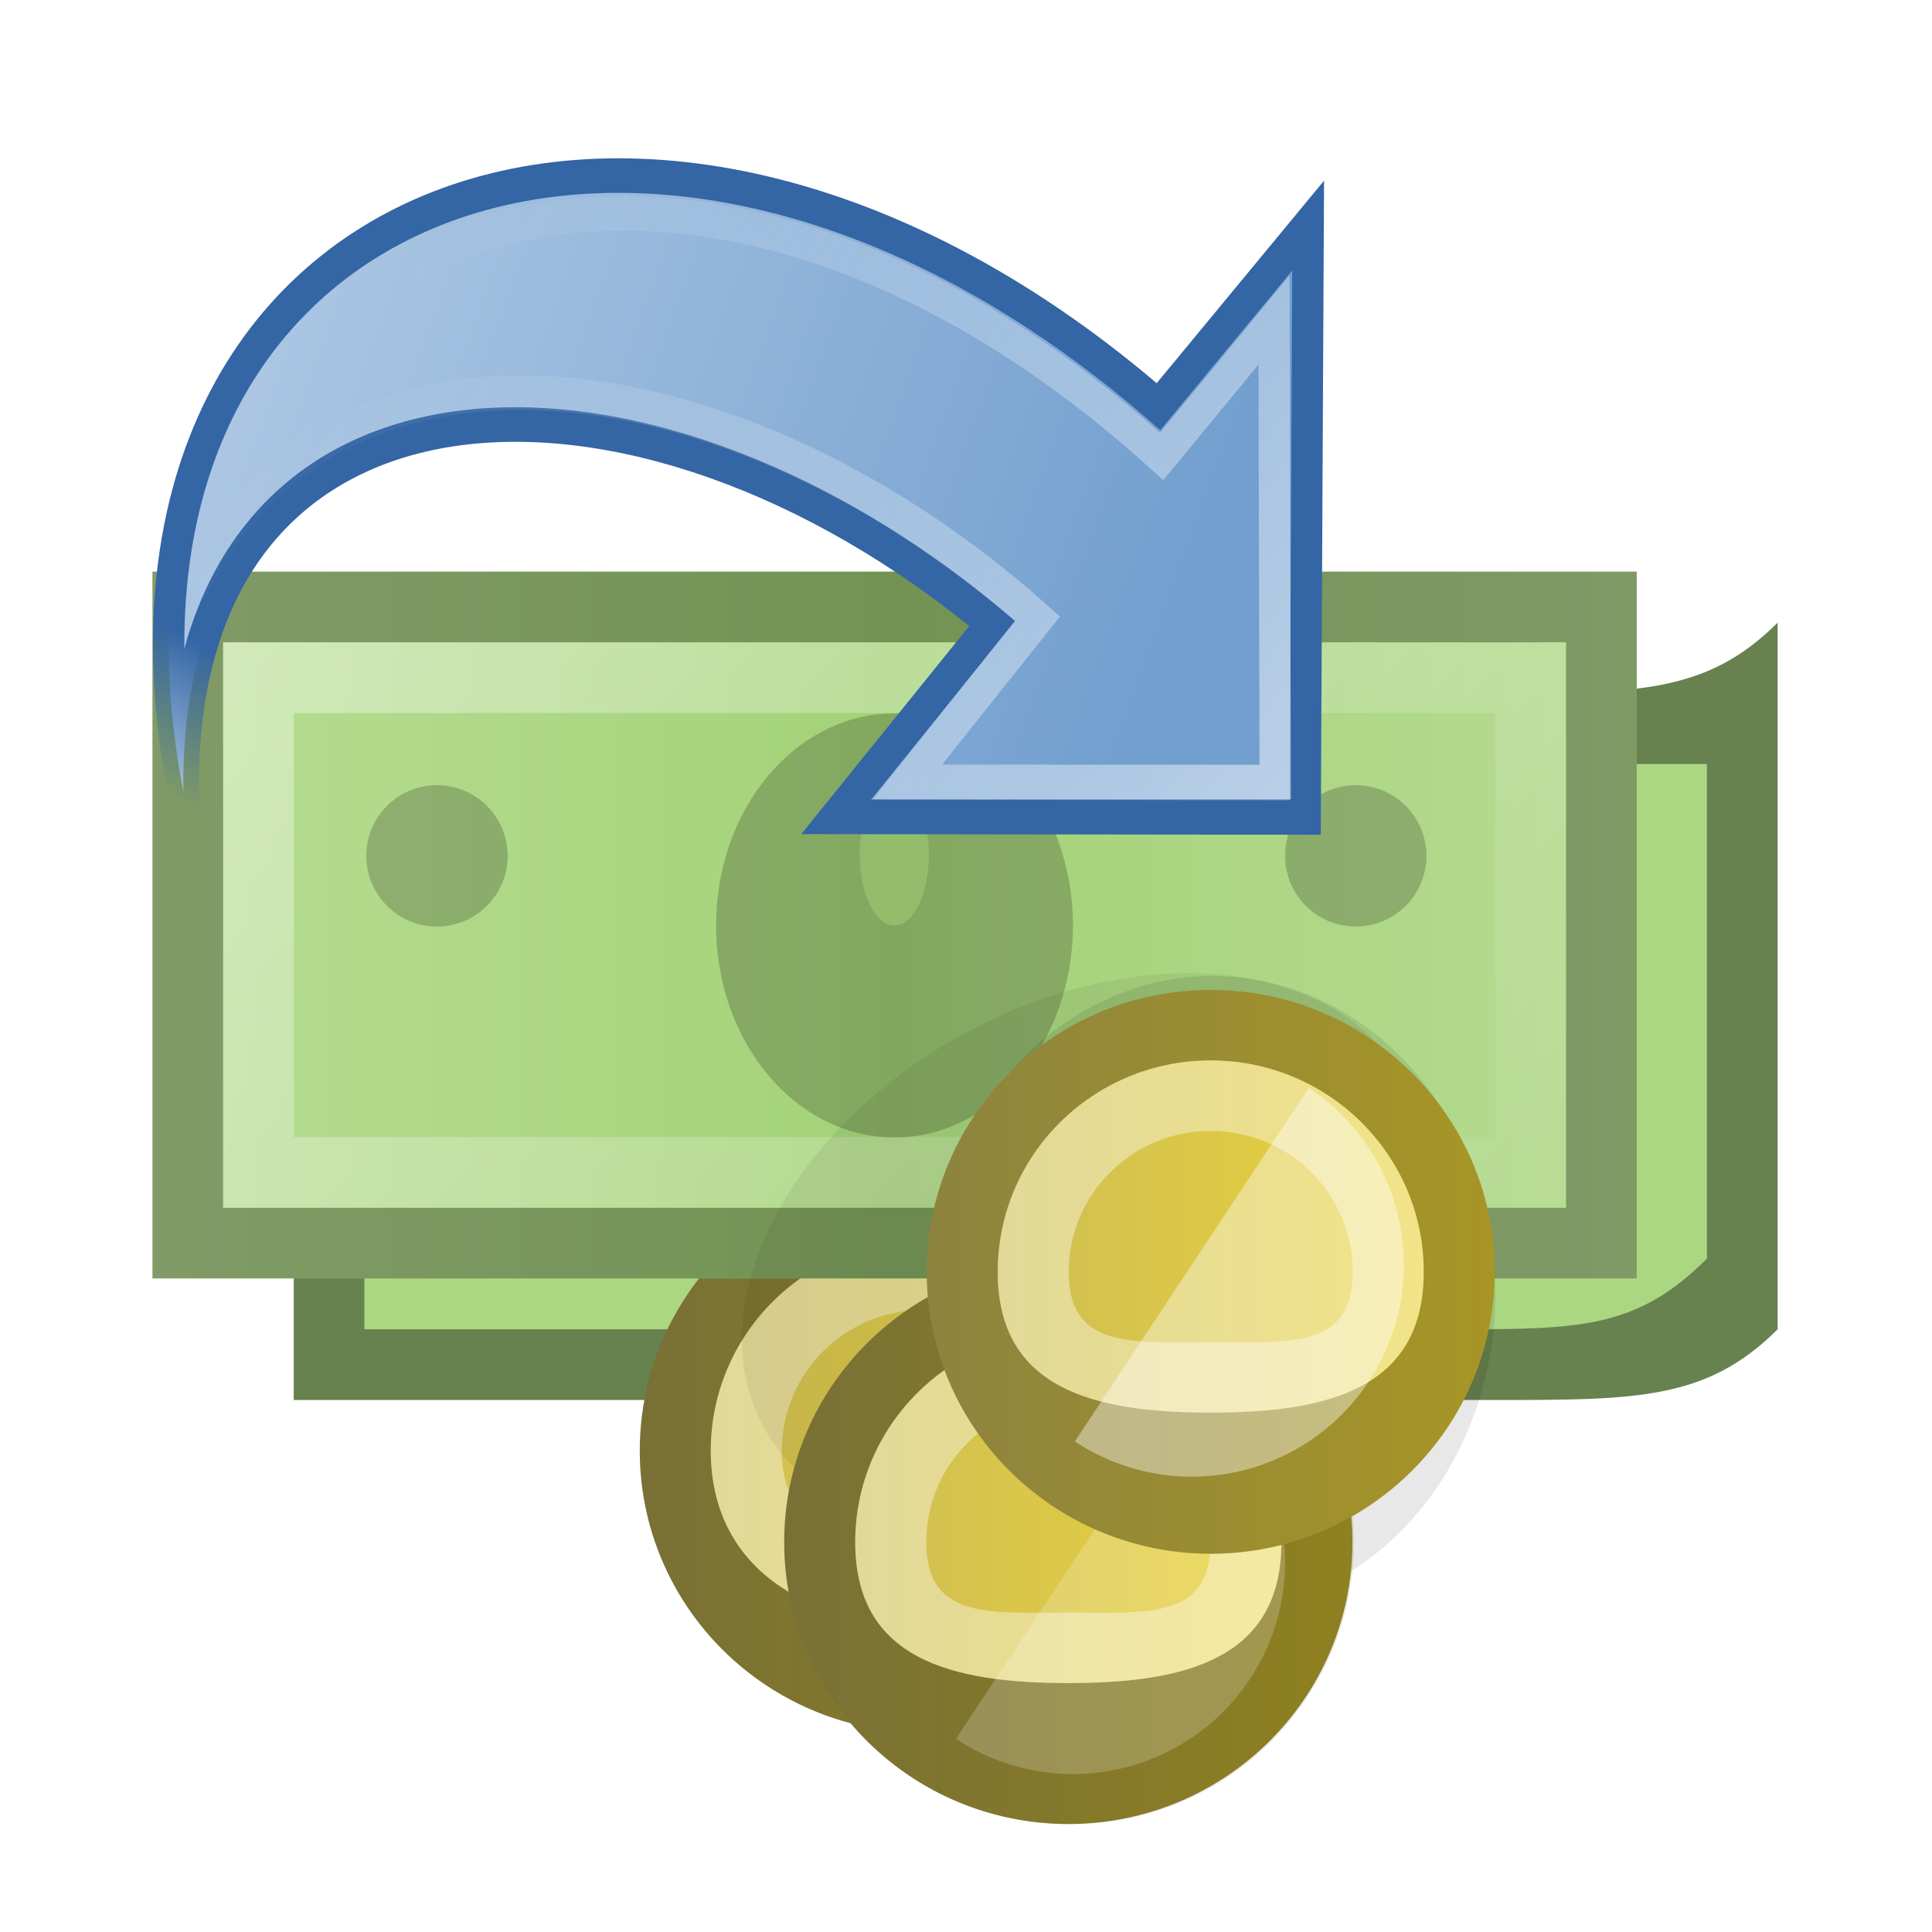 <?xml version="1.0" encoding="UTF-8" standalone="no"?>
<!-- Created with Inkscape (http://www.inkscape.org/) -->

<svg
   xmlns:dc="http://purl.org/dc/elements/1.1/"
   xmlns:cc="http://creativecommons.org/ns#"
   xmlns:rdf="http://www.w3.org/1999/02/22-rdf-syntax-ns#"
   xmlns:svg="http://www.w3.org/2000/svg"
   xmlns="http://www.w3.org/2000/svg"
   xmlns:xlink="http://www.w3.org/1999/xlink"
   xmlns:sodipodi="http://sodipodi.sourceforge.net/DTD/sodipodi-0.dtd"
   xmlns:inkscape="http://www.inkscape.org/namespaces/inkscape"
   width="48"
   height="48"
   id="svg2"
   version="1.1"
   inkscape:version="0.91 r13725"
   sodipodi:docname="transfers.svg"
   inkscape:export-filename="/home/alexander/libo/icon-themes/tango_testing/cmd/lc_numberformatcurrency.png"
   inkscape:export-xdpi="90"
   inkscape:export-ydpi="90">
  <defs
     id="defs4">
    <linearGradient
       inkscape:collect="always"
       id="linearGradient3858">
      <stop
         style="stop-color:#ffffff;stop-opacity:1;"
         offset="0"
         id="stop3860" />
      <stop
         style="stop-color:#ffffff;stop-opacity:0;"
         offset="1"
         id="stop3862" />
    </linearGradient>
    <linearGradient
       id="linearGradient14377">
      <stop
         style="stop-color:#cabb59;stop-opacity:1;"
         offset="0"
         id="stop14379" />
      <stop
         style="stop-color:#eed535;stop-opacity:1;"
         offset="1"
         id="stop14381" />
    </linearGradient>
    <linearGradient
       id="linearGradient14282">
      <stop
         style="stop-color:#b7dd93;stop-opacity:1;"
         offset="0"
         id="stop14284" />
      <stop
         id="stop14290"
         offset="0.5"
         style="stop-color:#a3d277;stop-opacity:1;" />
      <stop
         style="stop-color:#b6db92;stop-opacity:1;"
         offset="1"
         id="stop14286" />
    </linearGradient>
    <linearGradient
       id="linearGradient3801">
      <stop
         style="stop-color:#4e9a06;stop-opacity:1;"
         offset="0"
         id="stop3803" />
      <stop
         style="stop-color:#73d216;stop-opacity:1"
         offset="1"
         id="stop3805" />
    </linearGradient>
    <linearGradient
       inkscape:collect="always"
       xlink:href="#linearGradient3801"
       id="linearGradient14270"
       gradientUnits="userSpaceOnUse"
       x1="16.07"
       y1="1031.785"
       x2="22.956"
       y2="1025.068" />
    <linearGradient
       inkscape:collect="always"
       xlink:href="#linearGradient14282"
       id="linearGradient14288"
       x1="-4.453"
       y1="1041.362"
       x2="27.817"
       y2="1041.362"
       gradientUnits="userSpaceOnUse" />
    <linearGradient
       inkscape:collect="always"
       xlink:href="#linearGradient14377"
       id="linearGradient14398"
       gradientUnits="userSpaceOnUse"
       x1="-114"
       y1="49"
       x2="-106"
       y2="49" />
    <linearGradient
       inkscape:collect="always"
       xlink:href="#linearGradient14282"
       id="linearGradient14413"
       gradientUnits="userSpaceOnUse"
       x1="-4.453"
       y1="1041.362"
       x2="27.817"
       y2="1041.362" />
    <linearGradient
       inkscape:collect="always"
       xlink:href="#linearGradient14377"
       id="linearGradient14423"
       gradientUnits="userSpaceOnUse"
       x1="-114"
       y1="49"
       x2="-106"
       y2="49" />
    <linearGradient
       inkscape:collect="always"
       xlink:href="#linearGradient14377"
       id="linearGradient14433"
       gradientUnits="userSpaceOnUse"
       x1="-114"
       y1="49"
       x2="-106"
       y2="49" />
    <linearGradient
       inkscape:collect="always"
       xlink:href="#linearGradient14377-8"
       id="linearGradient14439-2"
       gradientUnits="userSpaceOnUse"
       x1="-114"
       y1="49"
       x2="-106"
       y2="49" />
    <linearGradient
       id="linearGradient14377-8">
      <stop
         style="stop-color:#cabb59;stop-opacity:1;"
         offset="0"
         id="stop14379-4" />
      <stop
         style="stop-color:#eed535;stop-opacity:1;"
         offset="1"
         id="stop14381-1" />
    </linearGradient>
    <linearGradient
       inkscape:collect="always"
       xlink:href="#linearGradient14377-8"
       id="linearGradient14455"
       gradientUnits="userSpaceOnUse"
       x1="-114"
       y1="49"
       x2="-106"
       y2="49" />
    <linearGradient
       id="linearGradient14457">
      <stop
         style="stop-color:#cabb59;stop-opacity:1;"
         offset="0"
         id="stop14459" />
      <stop
         style="stop-color:#eed535;stop-opacity:1;"
         offset="1"
         id="stop14461" />
    </linearGradient>
    <linearGradient
       inkscape:collect="always"
       xlink:href="#linearGradient14377-8"
       id="linearGradient14463"
       gradientUnits="userSpaceOnUse"
       x1="-114"
       y1="49"
       x2="-106"
       y2="49" />
    <linearGradient
       id="linearGradient14465">
      <stop
         style="stop-color:#cabb59;stop-opacity:1;"
         offset="0"
         id="stop14467" />
      <stop
         style="stop-color:#eed535;stop-opacity:1;"
         offset="1"
         id="stop14469" />
    </linearGradient>
    <linearGradient
       inkscape:collect="always"
       xlink:href="#linearGradient14377"
       id="linearGradient14526"
       gradientUnits="userSpaceOnUse"
       x1="-114"
       y1="49"
       x2="-106"
       y2="49" />
    <linearGradient
       inkscape:collect="always"
       xlink:href="#linearGradient14377"
       id="linearGradient14550"
       gradientUnits="userSpaceOnUse"
       x1="-114"
       y1="49"
       x2="-106"
       y2="49" />
    <linearGradient
       inkscape:collect="always"
       xlink:href="#linearGradient14282"
       id="linearGradient14565"
       gradientUnits="userSpaceOnUse"
       x1="-4.453"
       y1="1041.362"
       x2="27.817"
       y2="1041.362"
       gradientTransform="translate(0,-5)" />
    <linearGradient
       inkscape:collect="always"
       xlink:href="#linearGradient14377"
       id="linearGradient14581"
       gradientUnits="userSpaceOnUse"
       x1="-114"
       y1="49"
       x2="-106"
       y2="49" />
    <linearGradient
       inkscape:collect="always"
       xlink:href="#linearGradient14377"
       id="linearGradient14615"
       gradientUnits="userSpaceOnUse"
       x1="-114"
       y1="49"
       x2="-106"
       y2="49" />
    <linearGradient
       inkscape:collect="always"
       xlink:href="#linearGradient14377"
       id="linearGradient14625"
       gradientUnits="userSpaceOnUse"
       x1="-114"
       y1="49"
       x2="-106"
       y2="49" />
    <linearGradient
       inkscape:collect="always"
       xlink:href="#linearGradient14377"
       id="linearGradient14635"
       gradientUnits="userSpaceOnUse"
       x1="-114"
       y1="49"
       x2="-106"
       y2="49" />
    <linearGradient
       inkscape:collect="always"
       xlink:href="#linearGradient14377"
       id="linearGradient14645"
       gradientUnits="userSpaceOnUse"
       x1="-114"
       y1="49"
       x2="-106"
       y2="49" />
    <linearGradient
       inkscape:collect="always"
       xlink:href="#linearGradient14282"
       id="linearGradient3856"
       gradientUnits="userSpaceOnUse"
       x1="2"
       y1="1035.362"
       x2="23"
       y2="1035.362" />
    <linearGradient
       inkscape:collect="always"
       xlink:href="#linearGradient3858"
       id="linearGradient3864"
       x1="4.625"
       y1="0.25"
       x2="20.125"
       y2="16"
       gradientUnits="userSpaceOnUse" />
    <filter
       inkscape:collect="always"
       id="filter3900"
       x="-0.12"
       width="1.24"
       y="-0.12"
       height="1.24">
      <feGaussianBlur
         inkscape:collect="always"
         stdDeviation="0.4"
         id="feGaussianBlur3902" />
    </filter>
    <linearGradient
       inkscape:collect="always"
       xlink:href="#linearGradient14377"
       id="linearGradient3906"
       gradientUnits="userSpaceOnUse"
       x1="-114"
       y1="49"
       x2="-106"
       y2="49" />
    <filter
       inkscape:collect="always"
       id="filter3928"
       x="-0.097"
       width="1.195"
       y="-0.119"
       height="1.238">
      <feGaussianBlur
         inkscape:collect="always"
         stdDeviation="0.392"
         id="feGaussianBlur3930" />
    </filter>
    <linearGradient
       id="linearGradient3827">
      <stop
         style="stop-color:#cc0001;stop-opacity:1"
         offset="0"
         id="stop3829" />
      <stop
         style="stop-color:#ef292a;stop-opacity:1"
         offset="1"
         id="stop3831" />
    </linearGradient>
    <linearGradient
       id="linearGradient12512">
      <stop
         style="stop-color:#ffffff;stop-opacity:1;"
         offset="0"
         id="stop12513" />
      <stop
         style="stop-color:#fff520;stop-opacity:0.891;"
         offset="0.5"
         id="stop12517" />
      <stop
         style="stop-color:#fff300;stop-opacity:0;"
         offset="1"
         id="stop12514" />
    </linearGradient>
    <linearGradient
       id="linearGradient2831">
      <stop
         style="stop-color:#3465a4;stop-opacity:1;"
         offset="0"
         id="stop2833" />
      <stop
         id="stop2855"
         offset="0.333"
         style="stop-color:#5b86be;stop-opacity:1;" />
      <stop
         style="stop-color:#83a8d8;stop-opacity:0;"
         offset="1"
         id="stop2835" />
    </linearGradient>
    <linearGradient
       inkscape:collect="always"
       id="linearGradient2847">
      <stop
         style="stop-color:#3465a4;stop-opacity:1;"
         offset="0"
         id="stop2849" />
      <stop
         style="stop-color:#3465a4;stop-opacity:0;"
         offset="1"
         id="stop2851" />
    </linearGradient>
    <linearGradient
       inkscape:collect="always"
       xlink:href="#linearGradient2380"
       id="linearGradient2386"
       x1="62.514"
       y1="36.061"
       x2="15.985"
       y2="20.609"
       gradientUnits="userSpaceOnUse" />
    <linearGradient
       id="linearGradient2380">
      <stop
         style="stop-color:#b9cfe7;stop-opacity:1"
         offset="0"
         id="stop2382" />
      <stop
         style="stop-color:#729fcf;stop-opacity:1"
         offset="1"
         id="stop2384" />
    </linearGradient>
    <linearGradient
       inkscape:collect="always"
       xlink:href="#linearGradient2847"
       id="linearGradient1501"
       gradientUnits="userSpaceOnUse"
       x1="46.835"
       y1="45.264"
       x2="45.38"
       y2="50.94" />
    <linearGradient
       inkscape:collect="always"
       xlink:href="#linearGradient3858"
       id="linearGradient1491"
       gradientUnits="userSpaceOnUse"
       x1="5.965"
       y1="26.048"
       x2="52.854"
       y2="26.048" />
    <linearGradient
       inkscape:collect="always"
       xlink:href="#linearGradient2380"
       id="linearGradient4898"
       gradientUnits="userSpaceOnUse"
       x1="62.514"
       y1="36.061"
       x2="15.985"
       y2="20.609" />
  </defs>
  <sodipodi:namedview
     id="base"
     pagecolor="#ffffff"
     bordercolor="#666666"
     borderopacity="1.0"
     inkscape:pageopacity="0.0"
     inkscape:pageshadow="2"
     inkscape:zoom="4"
     inkscape:cx="12.243095"
     inkscape:cy="48.995025"
     inkscape:document-units="px"
     inkscape:current-layer="layer1"
     showgrid="false"
     inkscape:snap-global="true"
     showborder="true"
     borderlayer="false"
     inkscape:showpageshadow="false"
     inkscape:window-width="1221"
     inkscape:window-height="703"
     inkscape:window-x="143"
     inkscape:window-y="42"
     inkscape:window-maximized="0"
     fit-margin-top="0"
     fit-margin-left="0"
     fit-margin-right="0"
     fit-margin-bottom="0">
    <inkscape:grid
       type="xygrid"
       id="grid2996"
       empspacing="5"
       visible="true"
       enabled="true"
       snapvisiblegridlinesonly="true"
       originx="184"
       originy="549.322" />
  </sodipodi:namedview>
  <g
     inkscape:label="Ebene 1"
     inkscape:groupmode="layer"
     id="layer1"
     transform="translate(0,-1003.322)">
    <path
       inkscape:connector-curvature="0"
       style="fill:#abd783;fill-opacity:1;stroke:none"
       d="m 44.164,1018.793 0,17.555 c -1.756,1.756 -3.511,1.756 -7.022,1.756 l -29.844,0 0,-17.555 29.844,0 c 3.511,0 5.267,0 7.022,-1.756 z"
       id="rect14308"
       sodipodi:nodetypes="ccsccsc" />
    <path
       inkscape:connector-curvature="0"
       style="opacity:0.4;fill:#000000;fill-opacity:1;stroke:none"
       d="m 44.164,1018.793 0,17.555 c -1.756,1.756 -3.511,1.756 -7.022,1.756 l -29.844,0 0,-17.555 29.844,0 c 3.511,0 5.267,0 7.022,-1.756 z m -1.756,3.511 c -1.756,0 -3.172,0 -6.364,0 l -26.991,0 0,14.044 26.991,0 c 3.192,0 4.608,0 6.364,-1.756 z"
       id="path14313"
       sodipodi:nodetypes="ccsccsccsccscc" />
    <g
       id="use14538"
       transform="matrix(1.764,0,0,1.751,216.991,-847.095)">
      <circle
         style="fill:url(#linearGradient14635);fill-opacity:1;stroke:none"
         id="path14629"
         transform="translate(0,1028.362)"
         cx="-110"
         cy="49"
         r="4" />
      <path
         id="path14631"
         transform="translate(0,1028.362)"
         d="m -110,45 c -2.209,0 -4,1.791 -4,4 0,2.209 1.791,4 4,4 2.209,0 4,-1.791 4,-4 0,-2.209 -1.791,-4 -4,-4 z m 0,1 c 1.657,0 3,1.343 3,3 0,1.657 -1.343,2.466 -3,2.466 -1.657,0 -3,-0.809 -3,-2.466 0,-1.657 1.343,-3 3,-3 z"
         style="opacity:0.4;fill:#000000;fill-opacity:1;stroke:none"
         inkscape:connector-curvature="0"
         sodipodi:nodetypes="ssssssssss" />
      <path
         id="path14633"
         d="m -110,46 c -1.657,0 -3,1.343 -3,3 0,1.657 1.343,2.466 3,2.466 1.657,0 3,-0.809 3,-2.466 0,-1.657 -1.343,-3 -3,-3 z m 0,1 c 1.105,0 2,0.895 2,2 0,1.105 -0.895,1.466 -2,1.466 -1.105,0 -2,-0.362 -2,-1.466 0,-1.105 0.895,-2 2,-2 z"
         style="opacity:0.4;fill:#ffffff;fill-opacity:1;stroke:none"
         inkscape:connector-curvature="0"
         transform="translate(0,1028.362)"
         sodipodi:nodetypes="ssssssssss" />
    </g>
    <circle
       transform="matrix(1.756,0,0,1.756,0.276,1017.037)"
       id="path3904"
       style="opacity:0.3;fill:#000000;fill-opacity:1;stroke:none;filter:url(#filter3900)"
       cx="15"
       cy="14"
       r="4" />
    <g
       id="g3851"
       transform="matrix(1.756,0,0,1.756,0.276,-791.791)">
      <rect
         y="1030.362"
         x="2"
         height="10"
         width="21"
         id="rect3055"
         style="fill:url(#linearGradient3856);fill-opacity:1;stroke:none" />
      <path
         transform="translate(0,1028.362)"
         id="rect3833"
         d="M 2,2 2,12 23,12 23,2 2,2 Z m 1,1 19,0 0,8 -19,0 0,-8 z"
         style="opacity:0.3;fill:#000000;fill-opacity:1;stroke:none"
         inkscape:connector-curvature="0" />
      <path
         id="rect3842"
         transform="translate(0,1028.362)"
         d="M 3,3 3,11 22,11 22,3 3,3 Z M 4,4 21,4 21,10 4,10 4,4 Z"
         style="opacity:0.4;fill:url(#linearGradient3864);fill-opacity:1;stroke:none"
         inkscape:connector-curvature="0" />
    </g>
    <ellipse
       style="opacity:0.25;fill:#000000;fill-opacity:1;stroke:none;filter:url(#filter3928)"
       id="path3908"
       transform="matrix(1.543,-0.838,0.838,1.543,-4.766,1022.871)"
       cx="12.706"
       cy="14.41"
       rx="5.149"
       ry="3.536" />
    <circle
       style="opacity:0.3;fill:#000000;fill-opacity:1;stroke:none;filter:url(#filter3900)"
       id="path3890"
       transform="matrix(1.756,0,0,1.975,3.787,1007.821)"
       cx="15"
       cy="14"
       r="4" />
    <g
       id="g14571"
       transform="matrix(1.756,0,0,1.756,-0.449,-823.253)">
      <g
         id="g3866"
         transform="matrix(1.052,0,0,1,0.288,15.922)">
        <ellipse
           style="opacity:0.2;fill:#000000;fill-opacity:1;stroke:none"
           id="path14339"
           transform="matrix(1.2,0,0,1.2,0,995.962)"
           cx="10"
           cy="34.5"
           rx="2"
           ry="2.5" />
        <circle
           style="opacity:0.5;fill:#a4d379;fill-opacity:1;stroke:none"
           id="path14341"
           transform="matrix(0.465,0,0,1,7.347,1002.362)"
           cx="10"
           cy="34"
           r="1" />
      </g>
      <ellipse
         transform="matrix(0.5,0,0,0.4,14.438,1038.5)"
         id="path14351"
         style="opacity:0.2;fill:#000000;fill-opacity:1;stroke:none"
         cx="10"
         cy="34.5"
         rx="2"
         ry="2.5" />
      <ellipse
         style="opacity:0.2;fill:#000000;fill-opacity:1;stroke:none"
         id="path3870"
         transform="matrix(0.5,0,0,0.4,1.438,1038.5)"
         cx="10"
         cy="34.5"
         rx="2"
         ry="2.5" />
    </g>
    <g
       id="g14603"
       transform="matrix(1.756,0,0,1.756,3.823,-797.054)">
      <g
         id="use14540"
         transform="matrix(1.005,0,0,0.997,123.488,-27.04)">
        <circle
           style="fill:url(#linearGradient14645);fill-opacity:1;stroke:none"
           id="path14639"
           transform="translate(0,1028.362)"
           cx="-110"
           cy="49"
           r="4" />
        <path
           id="path14641"
           transform="translate(0,1028.362)"
           d="m -110,45 c -2.209,0 -4,1.791 -4,4 0,2.209 1.791,4 4,4 2.209,0 4,-1.791 4,-4 0,-2.209 -1.791,-4 -4,-4 z m 0,1 c 1.657,0 3,1.343 3,3 0,1.657 -1.343,2 -3,2 -1.657,0 -3,-0.343 -3,-2 0,-1.657 1.343,-3 3,-3 z"
           style="opacity:0.4;fill:#000000;fill-opacity:1;stroke:none"
           inkscape:connector-curvature="0"
           sodipodi:nodetypes="ssssssssss" />
        <path
           id="path14643"
           d="m -110,46 c -1.657,0 -3,1.343 -3,3 0,1.657 1.343,2 3,2 1.657,0 3,-0.343 3,-2 0,-1.657 -1.343,-3 -3,-3 z m 0,1 c 1.105,0 2,0.895 2,2 0,1.105 -0.895,1 -2,1 -1.105,0 -2,0.105 -2,-1 0,-1.105 0.895,-2 2,-2 z"
           style="opacity:0.4;fill:#ffffff;fill-opacity:1;stroke:none"
           inkscape:connector-curvature="0"
           transform="translate(0,1028.362)"
           sodipodi:nodetypes="ssssssssss" />
      </g>
      <path
         sodipodi:type="arc"
         style="opacity:0.2;fill:#ffffff;fill-opacity:1;stroke:none"
         id="path14585"
         sodipodi:cx="15"
         sodipodi:cy="14"
         sodipodi:rx="3"
         sodipodi:ry="3"
         d="m 18,14 a 3,3 0 0 1 -1.5,2.598 3,3 0 0 1 -3,0 A 3,3 0 0 1 12,14 l 3,0 z"
         transform="matrix(0.552,-0.834,0.834,0.552,-6.951,1052.153)"
         sodipodi:start="0"
         sodipodi:end="3.1415927"
         inkscape:transform-center-y="0.24893592"
         inkscape:transform-center-x="-0.67289324" />
    </g>
    <g
       transform="matrix(1.764,0,0,1.751,224.12,-851.54)"
       id="g14542">
      <circle
         transform="translate(0,1028.362)"
         id="path14544"
         style="fill:url(#linearGradient3906);fill-opacity:1;stroke:none"
         cx="-110"
         cy="49"
         r="4" />
      <path
         inkscape:connector-curvature="0"
         style="opacity:0.3;fill:#000000;fill-opacity:1;stroke:none"
         d="m -110,45 c -2.209,0 -4,1.791 -4,4 0,2.209 1.791,4 4,4 2.209,0 4,-1.791 4,-4 0,-2.209 -1.791,-4 -4,-4 z m 0,1 c 1.657,0 3,1.343 3,3 0,1.657 -1.343,1.997 -3,1.997 -1.657,0 -3,-0.34 -3,-1.997 0,-1.657 1.343,-3 3,-3 z"
         id="path14546"
         transform="translate(0,1028.362)"
         sodipodi:nodetypes="ssssssssss" />
      <path
         inkscape:connector-curvature="0"
         style="opacity:0.4;fill:#ffffff;fill-opacity:1;stroke:none"
         d="m -110,1074.362 c -1.657,0 -3,1.343 -3,3 0,1.657 1.343,1.997 3,1.997 1.657,0 3,-0.34 3,-1.997 0,-1.657 -1.343,-3 -3,-3 z m 0,1 c 1.105,0 2,0.895 2,2 0,1.105 -0.895,0.997 -2,0.997 -1.105,0 -2,0.107 -2,-0.997 0,-1.105 0.895,-2 2,-2 z"
         id="path14548"
         sodipodi:nodetypes="ssssssssss" />
    </g>
    <path
       sodipodi:type="arc"
       style="opacity:0.4;fill:#ffffff;fill-opacity:1;stroke:none"
       id="path14583"
       sodipodi:cx="-846.40991"
       sodipodi:cy="595.71759"
       sodipodi:rx="5.2665796"
       sodipodi:ry="5.2665796"
       d="m -841.143,595.718 a 5.267,5.267 0 0 1 -2.633,4.561 5.267,5.267 0 0 1 -5.267,0 5.267,5.267 0 0 1 -2.633,-4.561 l 5.267,0 z"
       transform="matrix(0.552,-0.834,0.834,0.552,0,0)"
       sodipodi:start="0"
       sodipodi:end="3.1415927"
       inkscape:transform-center-y="0.24893592"
       inkscape:transform-center-x="-0.67289324" />
    <g
       id="g1878"
       transform="matrix(-0.451,-0.42,-0.381,0.497,43.675,1016.647)"
       inkscape:r_cx="true"
       inkscape:r_cy="true"
       style="fill:url(#linearGradient2386);fill-opacity:1;stroke:#3465a4;stroke-opacity:1">
      <path
         inkscape:connector-curvature="0"
         sodipodi:nodetypes="ccccccc"
         id="path1880"
         d="M 44.307,50.23 C 62.821,35.819 49.665,13.412 22.462,12.498 L 22.114,3.152 7.625,20.497 22.714,33.219 c 0,0 -0.252,-9.881 -0.252,-9.881 18.83,0.999 32.982,14.072 21.844,26.892 z"
         style="color:#000000;display:block;overflow:visible;visibility:visible;opacity:1;fill:url(#linearGradient4898);fill-opacity:1;fill-rule:nonzero;stroke:url(#linearGradient1501);stroke-width:1.319;stroke-linecap:butt;stroke-linejoin:miter;stroke-miterlimit:4;stroke-dasharray:none;stroke-dashoffset:0;stroke-opacity:1;marker:none;marker-start:none;marker-mid:none;marker-end:none"
         inkscape:r_cx="true"
         inkscape:r_cy="true" />
    </g>
    <g
       style="opacity:0.5;fill:none;fill-opacity:1;stroke:#ffffff;stroke-opacity:1"
       inkscape:r_cy="true"
       inkscape:r_cx="true"
       transform="matrix(-0.396,-0.369,-0.334,0.436,40.666,1016.642)"
       id="g2805">
      <path
         inkscape:connector-curvature="0"
         inkscape:r_cy="true"
         inkscape:r_cx="true"
         style="color:#000000;display:block;overflow:visible;visibility:visible;opacity:1;fill:none;fill-opacity:1;fill-rule:nonzero;stroke:url(#linearGradient1491);stroke-width:1.502;stroke-linecap:butt;stroke-linejoin:miter;stroke-miterlimit:4;stroke-dasharray:none;stroke-dashoffset:0;stroke-opacity:1;marker:none;marker-start:none;marker-mid:none;marker-end:none"
         d="M 51.39,46.506 C 60.51,31.286 47.051,12.432 19.628,12.07 L 19.343,4.051 6.341,19.379 19.809,30.765 c 0,0 -0.182,-9.453 -0.182,-9.453 18.245,0.382 34.784,10.925 31.763,25.195 z"
         id="path2807"
         sodipodi:nodetypes="ccccccc" />
    </g>
  </g>
</svg>

